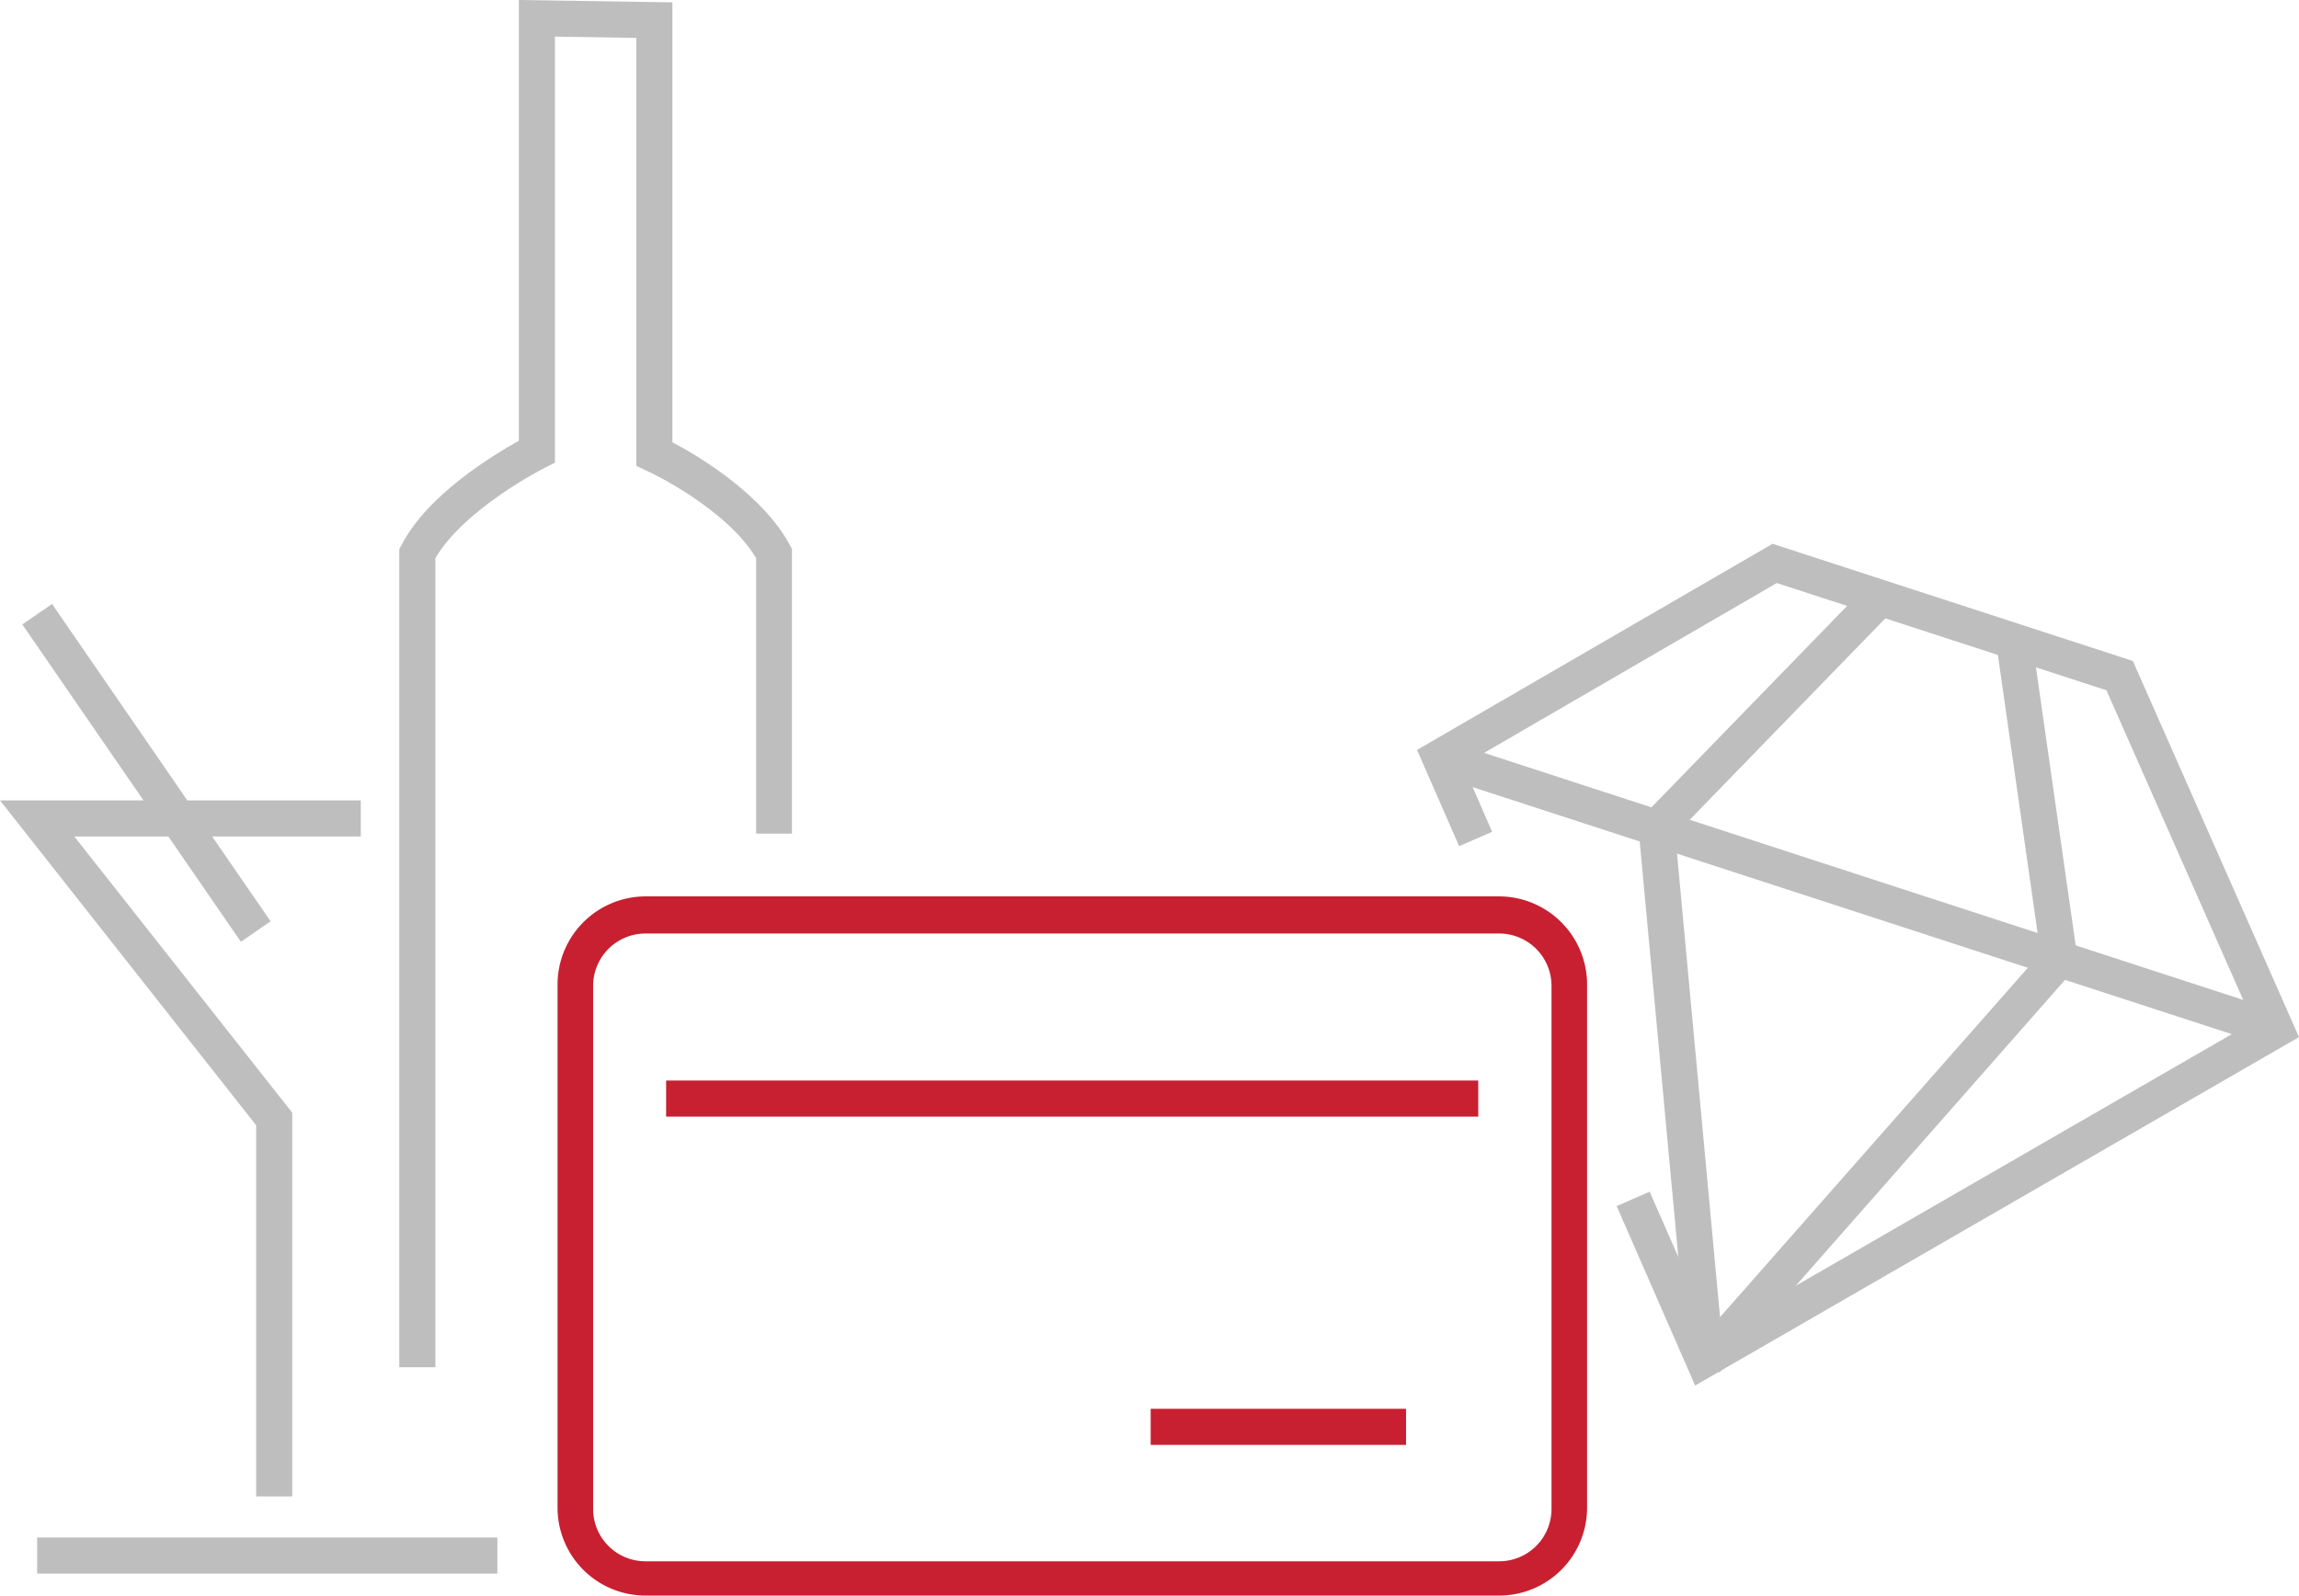 <svg id="Layer_1" data-name="Layer 1" xmlns="http://www.w3.org/2000/svg" viewBox="0 0 87.87 61"><defs><style>.cls-1{fill:#c82030;}.cls-2{fill:#bfbebe;}</style></defs><path class="cls-1" d="M57.3,61H24.67a3.36,3.36,0,0,1-3.36-3.36v-20a3.37,3.37,0,0,1,3.36-3.37H57.3a3.37,3.37,0,0,1,3.36,3.37v20A3.36,3.36,0,0,1,57.3,61ZM24.67,35.69a2,2,0,0,0-2,2v20a2,2,0,0,0,2,2H57.3a2,2,0,0,0,2-2v-20a2,2,0,0,0-2-2Z"/><rect class="cls-1" x="25.46" y="41.31" width="31.04" height="1.38"/><rect class="cls-1" x="43.98" y="53.86" width="9.76" height="1.38"/><rect class="cls-2" x="1.42" y="58.78" width="17.59" height="1.38"/><path class="cls-2" d="M16.64,52.27H15.26V21l.08-.15c1-1.95,3.53-3.46,4.49-4V0L25.7.09V16.91c1,.52,3.46,2,4.49,3.93l.08.15V31.87H28.9V21.34C27.76,19.42,24.75,18,24.72,18l-.4-.19V1.45L21.21,1.4V17.69l-.38.19s-3.06,1.54-4.19,3.46Z"/><polygon class="cls-2" points="64.79 52.97 61.79 46.11 63.05 45.56 65.44 51 86.11 39.07 80.51 26.39 67.91 22.29 55.92 29.25 57.03 31.8 55.77 32.35 54.16 28.67 67.75 20.79 81.52 25.27 87.87 39.65 64.79 52.97"/><rect class="cls-2" x="70.32" y="17.36" width="1.38" height="33.6" transform="translate(16.55 91.11) rotate(-71.97)"/><polygon class="cls-2" points="64.52 52.08 62.6 31.4 71.37 22.37 72.36 23.33 64.03 31.91 65.89 51.95 64.52 52.08"/><polygon class="cls-2" points="65.72 52.47 64.68 51.56 77.99 36.45 76.3 24.61 77.66 24.42 79.44 36.88 65.72 52.47"/><polygon class="cls-2" points="11.17 57.21 9.79 57.21 9.79 43.02 0 30.6 13.79 30.6 13.79 31.98 2.84 31.98 11.17 42.54 11.17 57.21"/><rect class="cls-2" x="4.91" y="22.18" width="1.38" height="14.73" transform="translate(-15.77 8.39) rotate(-34.55)"/></svg>